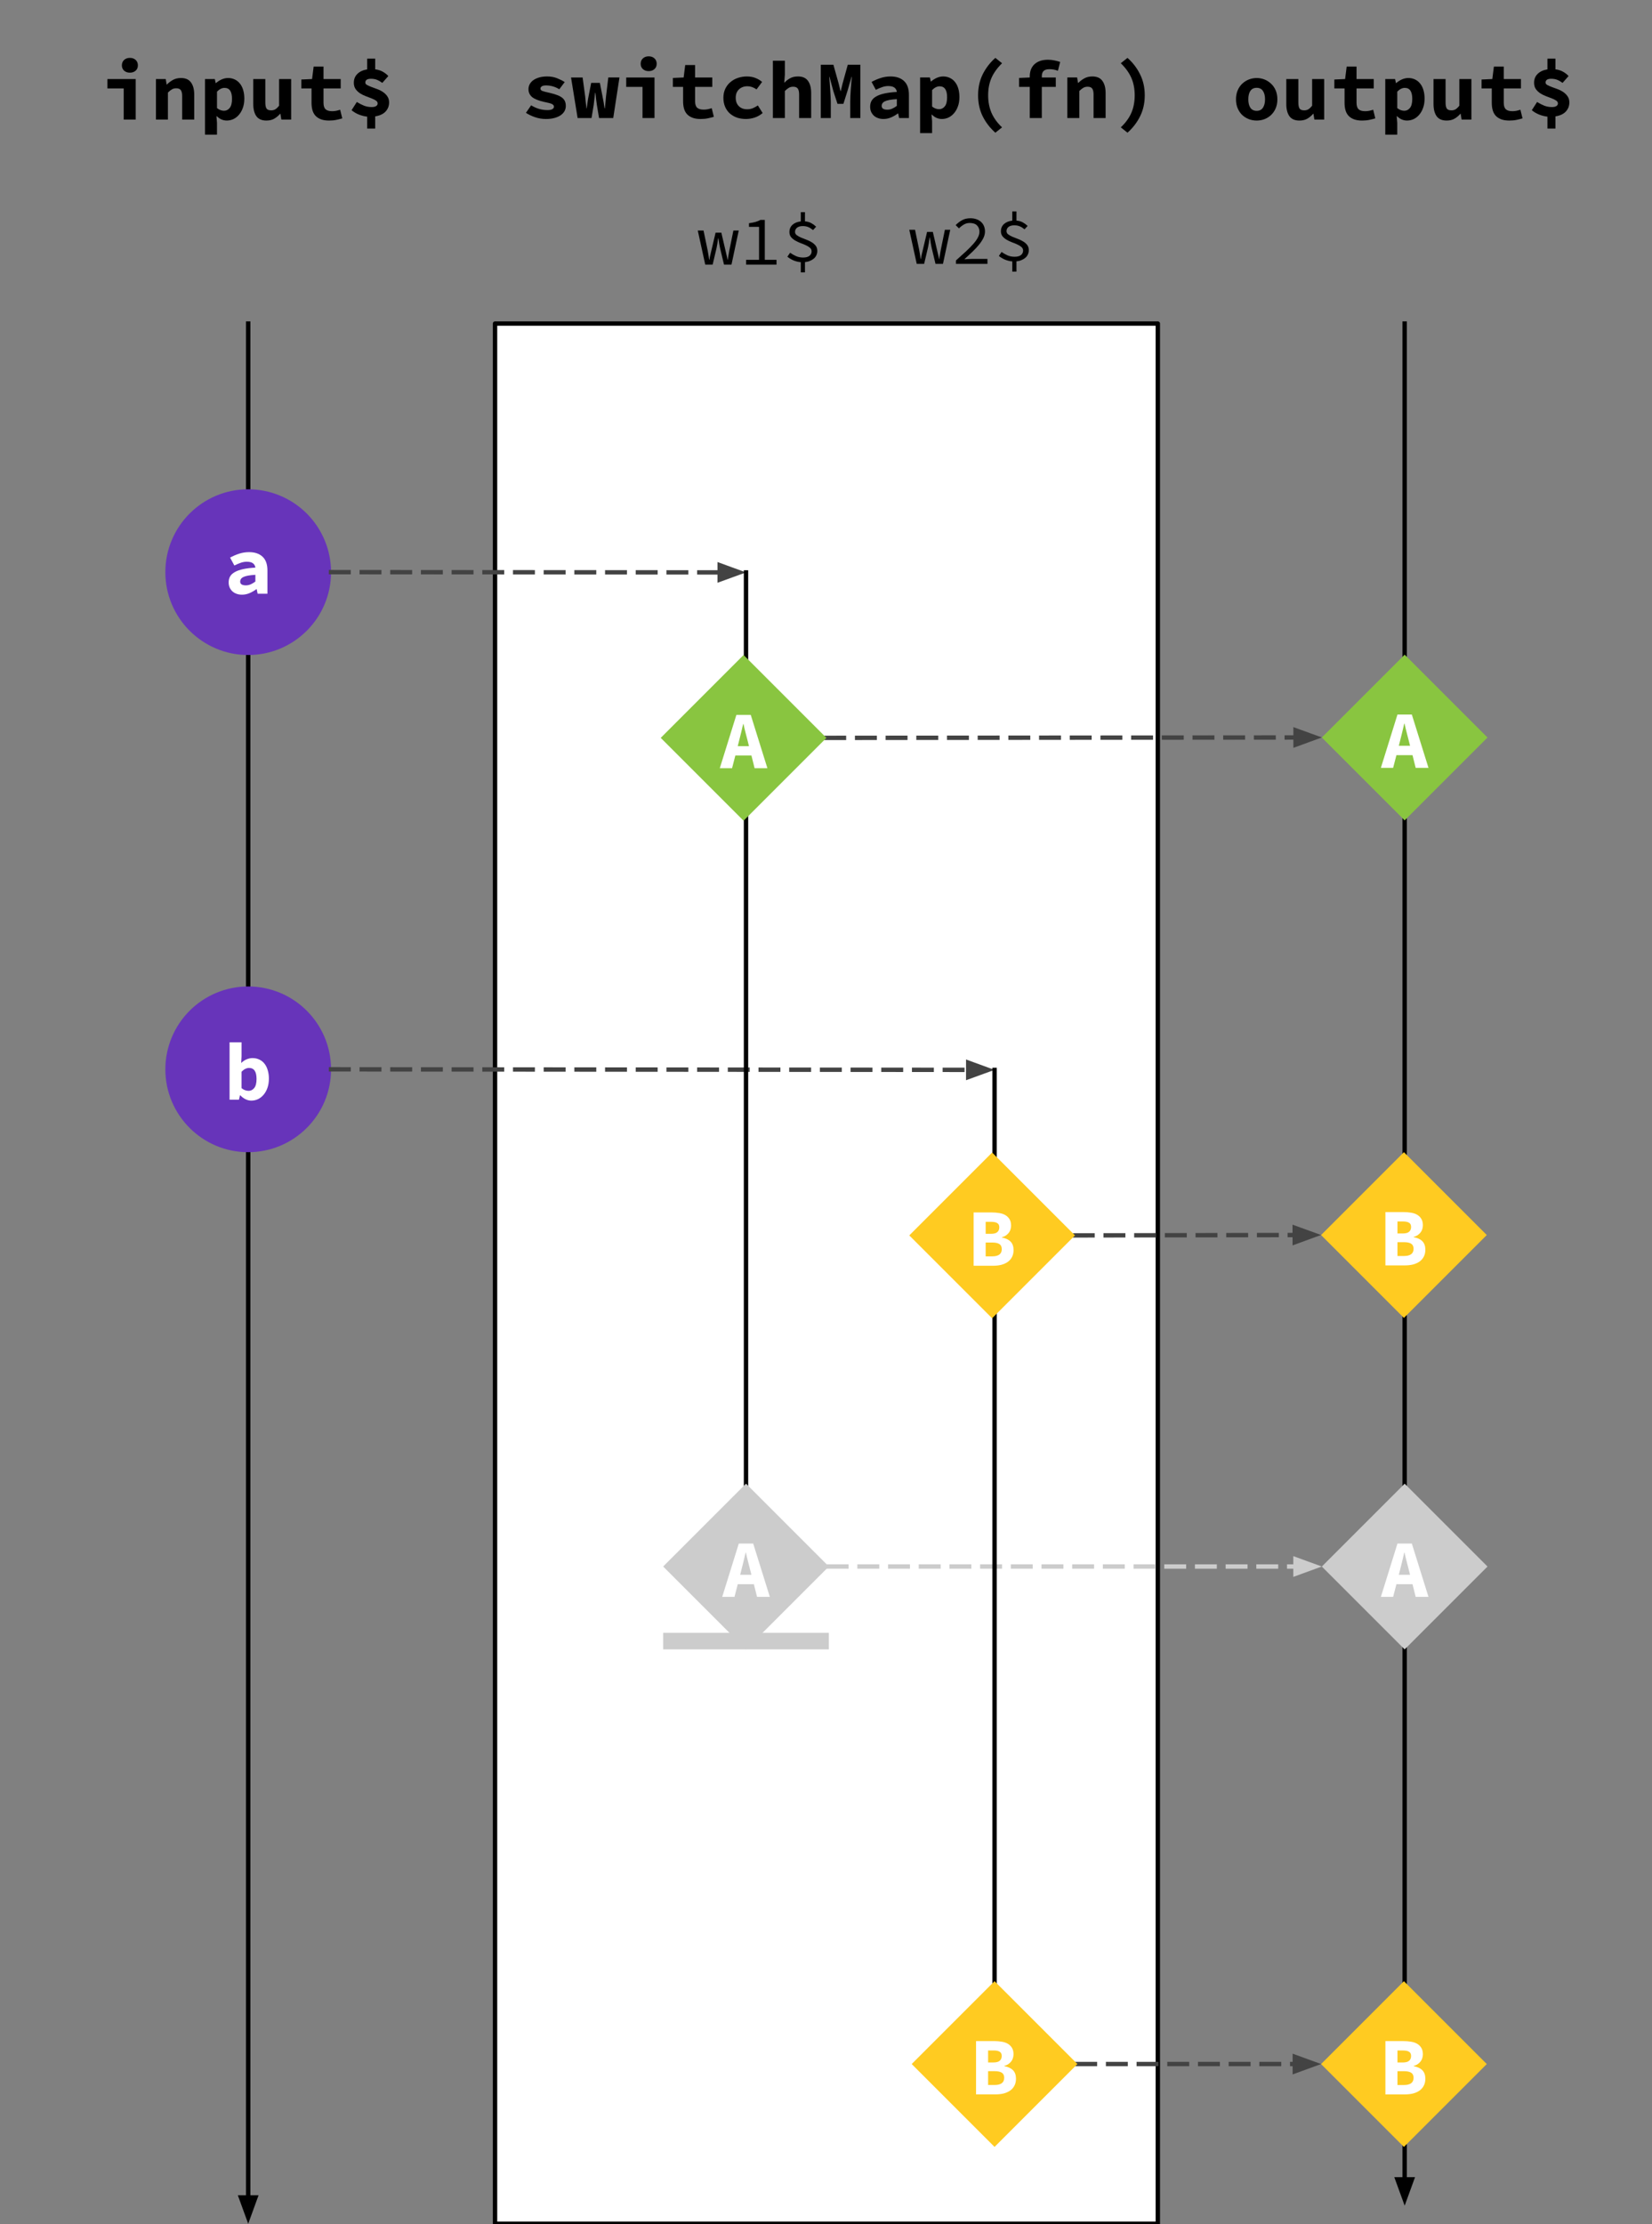 <svg version="1.1" viewBox="0.0 0.0 376.819 507.213" fill="none" stroke="none" stroke-linecap="square" stroke-miterlimit="10" xmlns:xlink="http://www.w3.org/1999/xlink" xmlns="http://www.w3.org/2000/svg"><rect x="0.0" y="0.0" width="376.819" height="507.213" fill="#808080" stroke="none"/><clipPath id="p.0"><path d="m0 0l376.819 0l0 507.213l-376.819 0l0 -507.213z" clip-rule="nonzero"/></clipPath><g clip-path="url(#p.0)"><path fill="#000000" fill-opacity="0.0" d="m0 0l376.819 0l0 507.213l-376.819 0z" fill-rule="evenodd"/><path fill="#000000" fill-opacity="0.0" d="m56.614 73.789l0 433.354" fill-rule="evenodd"/><path stroke="#000000" stroke-width="1.0" stroke-linejoin="round" stroke-linecap="butt" d="m56.614 73.789l0 427.354" fill-rule="evenodd"/><path fill="#000000" stroke="#000000" stroke-width="1.0" stroke-linecap="butt" d="m54.962 501.143l1.652 4.538l1.652 -4.538z" fill-rule="evenodd"/><path fill="#000000" fill-opacity="0.0" d="m320.401 73.789l0 429.228" fill-rule="evenodd"/><path stroke="#000000" stroke-width="1.0" stroke-linejoin="round" stroke-linecap="butt" d="m320.401 73.789l0 423.228" fill-rule="evenodd"/><path fill="#000000" stroke="#000000" stroke-width="1.0" stroke-linecap="butt" d="m318.75 497.017l1.652 4.538l1.652 -4.538z" fill-rule="evenodd"/><path fill="#6734ba" d="m37.716 130.482l0 0c0 -10.437 8.461 -18.898 18.898 -18.898l0 0c5.012 0 9.819 1.991 13.363 5.535c3.544 3.544 5.535 8.351 5.535 13.363l0 0c0 10.437 -8.461 18.898 -18.898 18.898l0 0c-10.437 0 -18.898 -8.461 -18.898 -18.898z" fill-rule="evenodd"/><path fill="#ffffff" d="m55.188 135.621q-0.703 0 -1.266 -0.219q-0.562 -0.203 -0.953 -0.578q-0.391 -0.391 -0.609 -0.891q-0.203 -0.516 -0.203 -1.109q0 -0.781 0.328 -1.359q0.344 -0.594 1.078 -1.0q0.734 -0.422 1.891 -0.672q1.156 -0.25 2.797 -0.344q-0.078 -0.625 -0.547 -0.984q-0.469 -0.359 -1.422 -0.359q-0.672 0 -1.359 0.234q-0.672 0.234 -1.469 0.625l-0.969 -1.797q0.953 -0.531 2.047 -0.891q1.094 -0.359 2.281 -0.359q1.953 0 3.062 1.031q1.125 1.031 1.125 3.156l0 5.297l-2.234 0l-0.219 -1.047l-0.062 0q-0.719 0.547 -1.562 0.906q-0.828 0.359 -1.734 0.359zm0.891 -2.125q0.609 0 1.141 -0.25q0.547 -0.25 1.031 -0.625l0 -1.531q-1.016 0.062 -1.688 0.188q-0.672 0.125 -1.078 0.328q-0.391 0.203 -0.547 0.469q-0.156 0.25 -0.156 0.547q0 0.453 0.344 0.672q0.344 0.203 0.953 0.203z" fill-rule="nonzero"/><path fill="#89c540" d="m339.299 168.196l-18.898 -18.898l-18.898 18.898l18.898 18.898z" fill-rule="evenodd"/><path fill="#ffffff" d="m319.351 168.96l-0.281 1.125l2.562 0l-0.281 -1.125q-0.234 -0.922 -0.5 -1.938q-0.266 -1.016 -0.469 -1.984l-0.078 0q-0.219 0.969 -0.469 1.984q-0.234 1.016 -0.484 1.938zm-4.375 6.156l3.781 -12.156l3.281 0l3.797 12.156l-2.922 0l-0.719 -2.891l-3.672 0l-0.75 2.891l-2.797 0z" fill-rule="nonzero"/><path fill="#000000" fill-opacity="0.0" d="m0 0.356l113.228 0l0 37.795l-113.228 0z" fill-rule="evenodd"/><path fill="#000000" d="m28.22 27.276l0 -7.109l-3.719 0l0 -2.141l6.453 0l0 9.25l-2.734 0zm1.406 -10.703q-0.797 0 -1.312 -0.453q-0.516 -0.453 -0.516 -1.219q0 -0.766 0.516 -1.234q0.516 -0.469 1.312 -0.469q0.812 0 1.312 0.469q0.516 0.469 0.516 1.234q0 0.766 -0.516 1.219q-0.5 0.453 -1.312 0.453zm5.944 10.703l0 -9.25l2.234 0l0.203 1.234l0.078 0q0.594 -0.609 1.359 -1.031q0.781 -0.438 1.828 -0.438q1.578 0 2.297 1.016q0.734 1.0 0.734 2.766l0 5.703l-2.75 0l0 -5.359q0 -0.922 -0.297 -1.344q-0.297 -0.438 -1.062 -0.438q-0.562 0 -0.984 0.25q-0.406 0.234 -0.906 0.719l0 6.172l-2.734 0zm11.194 3.438l0 -12.688l2.234 0l0.203 0.922l0.062 0q0.562 -0.5 1.281 -0.828q0.734 -0.328 1.484 -0.328q0.859 0 1.547 0.344q0.688 0.328 1.172 0.953q0.484 0.609 0.734 1.484q0.25 0.859 0.25 1.922q0 1.203 -0.344 2.125q-0.328 0.922 -0.891 1.562q-0.547 0.641 -1.266 0.984q-0.719 0.328 -1.5 0.328q-1.281 0 -2.281 -1.0l-0.078 0l0.125 1.516l0 2.703l-2.734 0zm4.328 -5.453q0.781 0 1.297 -0.641q0.531 -0.641 0.531 -2.078q0 -2.5 -1.703 -2.5q-0.875 0 -1.719 0.859l0 3.75q0.406 0.328 0.812 0.469q0.422 0.141 0.781 0.141zm9.678 2.234q-1.578 0 -2.297 -1.0q-0.703 -1.016 -0.703 -2.766l0 -5.703l2.75 0l0 5.344q0 0.938 0.266 1.375q0.281 0.422 1.078 0.422q0.516 0 0.906 -0.219q0.406 -0.234 0.891 -0.844l0 -6.078l2.75 0l0 9.25l-2.234 0l-0.219 -1.328l-0.062 0q-0.625 0.719 -1.375 1.141q-0.734 0.406 -1.75 0.406zm14.272 0q-1.094 0 -1.859 -0.297q-0.766 -0.297 -1.25 -0.828q-0.469 -0.531 -0.672 -1.266q-0.203 -0.75 -0.203 -1.672l0 -3.266l-2.328 0l0 -2.031l2.453 -0.109l0.359 -2.844l2.25 0l0 2.844l3.922 0l0 2.141l-3.922 0l0 3.25q0 1.062 0.469 1.5q0.469 0.438 1.5 0.438q0.516 0 0.953 -0.094q0.438 -0.094 0.875 -0.234l0.484 1.969q-0.625 0.188 -1.359 0.344q-0.734 0.156 -1.672 0.156zm5.147 -2.359l1.203 -1.875q0.891 0.547 1.688 0.859q0.797 0.297 1.688 0.297q0.672 0 1.016 -0.219q0.359 -0.219 0.359 -0.609q0 -0.391 -0.406 -0.656q-0.391 -0.266 -1.0 -0.5q-0.609 -0.25 -1.312 -0.5q-0.703 -0.266 -1.312 -0.656q-0.609 -0.406 -1.016 -0.984q-0.391 -0.578 -0.391 -1.422q0 -1.219 0.812 -2.016q0.828 -0.812 2.234 -1.031l0 -2.453l1.828 0l0 2.438q0.984 0.125 1.703 0.531q0.719 0.391 1.297 1.0l-1.375 1.562q-0.641 -0.469 -1.234 -0.703q-0.594 -0.234 -1.359 -0.234q-1.281 0 -1.281 0.859q0 0.344 0.391 0.562q0.406 0.219 1.016 0.453q0.609 0.219 1.312 0.484q0.703 0.25 1.297 0.656q0.609 0.406 1.0 0.984q0.406 0.578 0.406 1.406q0 1.188 -0.797 2.062q-0.797 0.859 -2.375 1.109l0 2.781l-1.828 0l0 -2.719q-0.906 -0.094 -1.875 -0.469q-0.969 -0.391 -1.688 -1.0z" fill-rule="nonzero"/><path fill="#000000" fill-opacity="0.0" d="m263.538 0.356l113.386 0l0 37.795l-113.386 0z" fill-rule="evenodd"/><path fill="#000000" d="m286.646 27.495q-0.906 0 -1.766 -0.312q-0.844 -0.328 -1.516 -0.938q-0.656 -0.625 -1.047 -1.531q-0.391 -0.906 -0.391 -2.062q0 -1.156 0.391 -2.062q0.391 -0.906 1.047 -1.516q0.672 -0.625 1.516 -0.953q0.859 -0.328 1.766 -0.328q0.922 0 1.766 0.328q0.844 0.328 1.5 0.953q0.672 0.609 1.062 1.516q0.391 0.906 0.391 2.062q0 1.156 -0.391 2.062q-0.391 0.906 -1.062 1.531q-0.656 0.609 -1.5 0.938q-0.844 0.312 -1.766 0.312zm0 -2.219q0.953 0 1.422 -0.703q0.484 -0.719 0.484 -1.922q0 -1.219 -0.484 -1.922q-0.469 -0.703 -1.422 -0.703q-0.953 0 -1.438 0.703q-0.469 0.703 -0.469 1.922q0 1.203 0.469 1.922q0.484 0.703 1.438 0.703zm9.756 2.219q-1.578 0 -2.297 -1.0q-0.703 -1.016 -0.703 -2.766l0 -5.703l2.75 0l0 5.344q0 0.938 0.266 1.375q0.281 0.422 1.078 0.422q0.516 0 0.906 -0.219q0.406 -0.234 0.891 -0.844l0 -6.078l2.75 0l0 9.25l-2.234 0l-0.219 -1.328l-0.062 0q-0.625 0.719 -1.375 1.141q-0.734 0.406 -1.75 0.406zm14.272 0q-1.094 0 -1.859 -0.297q-0.766 -0.297 -1.25 -0.828q-0.469 -0.531 -0.672 -1.266q-0.203 -0.75 -0.203 -1.672l0 -3.266l-2.328 0l0 -2.031l2.453 -0.109l0.359 -2.844l2.25 0l0 2.844l3.922 0l0 2.141l-3.922 0l0 3.25q0 1.062 0.469 1.5q0.469 0.438 1.5 0.438q0.516 0 0.953 -0.094q0.438 -0.094 0.875 -0.234l0.484 1.969q-0.625 0.188 -1.359 0.344q-0.734 0.156 -1.672 0.156zm5.303 3.219l0 -12.688l2.234 0l0.203 0.922l0.062 0q0.562 -0.5 1.281 -0.828q0.734 -0.328 1.484 -0.328q0.859 0 1.547 0.344q0.688 0.328 1.172 0.953q0.484 0.609 0.734 1.484q0.25 0.859 0.25 1.922q0 1.203 -0.344 2.125q-0.328 0.922 -0.891 1.562q-0.547 0.641 -1.266 0.984q-0.719 0.328 -1.5 0.328q-1.281 0 -2.281 -1.0l-0.078 0l0.125 1.516l0 2.703l-2.734 0zm4.328 -5.453q0.781 0 1.297 -0.641q0.531 -0.641 0.531 -2.078q0 -2.5 -1.703 -2.5q-0.875 0 -1.719 0.859l0 3.75q0.406 0.328 0.812 0.469q0.422 0.141 0.781 0.141zm9.678 2.234q-1.578 0 -2.297 -1.0q-0.703 -1.016 -0.703 -2.766l0 -5.703l2.75 0l0 5.344q0 0.938 0.266 1.375q0.281 0.422 1.078 0.422q0.516 0 0.906 -0.219q0.406 -0.234 0.891 -0.844l0 -6.078l2.75 0l0 9.25l-2.234 0l-0.219 -1.328l-0.062 0q-0.625 0.719 -1.375 1.141q-0.734 0.406 -1.75 0.406zm14.272 0q-1.094 0 -1.859 -0.297q-0.766 -0.297 -1.25 -0.828q-0.469 -0.531 -0.672 -1.266q-0.203 -0.75 -0.203 -1.672l0 -3.266l-2.328 0l0 -2.031l2.453 -0.109l0.359 -2.844l2.25 0l0 2.844l3.922 0l0 2.141l-3.922 0l0 3.25q0 1.062 0.469 1.5q0.469 0.438 1.5 0.438q0.516 0 0.953 -0.094q0.438 -0.094 0.875 -0.234l0.484 1.969q-0.625 0.188 -1.359 0.344q-0.734 0.156 -1.672 0.156zm5.147 -2.359l1.203 -1.875q0.891 0.547 1.688 0.859q0.797 0.297 1.688 0.297q0.672 0 1.016 -0.219q0.359 -0.219 0.359 -0.609q0 -0.391 -0.406 -0.656q-0.391 -0.266 -1.0 -0.5q-0.609 -0.25 -1.312 -0.5q-0.703 -0.266 -1.312 -0.656q-0.609 -0.406 -1.016 -0.984q-0.391 -0.578 -0.391 -1.422q0 -1.219 0.812 -2.016q0.828 -0.812 2.234 -1.031l0 -2.453l1.828 0l0 2.438q0.984 0.125 1.703 0.531q0.719 0.391 1.297 1.0l-1.375 1.562q-0.641 -0.469 -1.234 -0.703q-0.594 -0.234 -1.359 -0.234q-1.281 0 -1.281 0.859q0 0.344 0.391 0.562q0.406 0.219 1.016 0.453q0.609 0.219 1.312 0.484q0.703 0.25 1.297 0.656q0.609 0.406 1.0 0.984q0.406 0.578 0.406 1.406q0 1.188 -0.797 2.062q-0.797 0.859 -2.375 1.109l0 2.781l-1.828 0l0 -2.719q-0.906 -0.094 -1.875 -0.469q-0.969 -0.391 -1.688 -1.0z" fill-rule="nonzero"/><path fill="#cccccc" d="m339.299 357.259l-18.898 -18.898l-18.898 18.898l18.898 18.898z" fill-rule="evenodd"/><path fill="#ffffff" d="m319.351 358.023l-0.281 1.125l2.562 0l-0.281 -1.125q-0.234 -0.922 -0.5 -1.938q-0.266 -1.016 -0.469 -1.984l-0.078 0q-0.219 0.969 -0.469 1.984q-0.234 1.016 -0.484 1.938zm-4.375 6.156l3.781 -12.156l3.281 0l3.797 12.156l-2.922 0l-0.719 -2.891l-3.672 0l-0.75 2.891l-2.797 0z" fill-rule="nonzero"/><path fill="#ffffff" d="m112.917 73.789l0 433.354l151.181 0l0 -433.354z" fill-rule="evenodd"/><path stroke="#000000" stroke-width="1.0" stroke-linejoin="round" stroke-linecap="butt" d="m112.917 73.789l0 433.354l151.181 0l0 -433.354z" fill-rule="evenodd"/><path fill="#000000" fill-opacity="0.0" d="m75.511 130.482l94.646 0.063" fill-rule="evenodd"/><path stroke="#434343" stroke-width="1.0" stroke-linejoin="round" stroke-linecap="butt" stroke-dasharray="4.0,3.0" d="m75.511 130.482l88.646 0.059" fill-rule="evenodd"/><path fill="#434343" stroke="#434343" stroke-width="1.0" stroke-linecap="butt" d="m164.156 132.193l4.539 -1.649l-4.537 -1.655z" fill-rule="evenodd"/><path fill="#000000" fill-opacity="0.0" d="m188.508 168.277l113.008 -0.094" fill-rule="evenodd"/><path stroke="#434343" stroke-width="1.0" stroke-linejoin="round" stroke-linecap="butt" stroke-dasharray="4.0,3.0" d="m188.508 168.277l107.008 -0.089" fill-rule="evenodd"/><path fill="#434343" stroke="#434343" stroke-width="1.0" stroke-linecap="butt" d="m295.517 169.839l4.537 -1.656l-4.539 -1.648z" fill-rule="evenodd"/><path fill="#000000" fill-opacity="0.0" d="m189.062 357.253l112.441 0" fill-rule="evenodd"/><path stroke="#cccccc" stroke-width="1.0" stroke-linejoin="round" stroke-linecap="butt" stroke-dasharray="4.0,3.0" d="m189.062 357.253l106.441 0" fill-rule="evenodd"/><path fill="#cccccc" stroke="#cccccc" stroke-width="1.0" stroke-linecap="butt" d="m295.502 358.905l4.538 -1.652l-4.538 -1.652z" fill-rule="evenodd"/><path fill="#6734ba" d="m75.512 243.868l0 0c0 -10.437 -8.461 -18.898 -18.898 -18.898l0 0c-5.012 0 -9.819 1.991 -13.363 5.535c-3.544 3.544 -5.535 8.351 -5.535 13.363l0 0c0 10.437 8.461 18.898 18.898 18.898l0 0c10.437 0 18.898 -8.461 18.898 -18.898z" fill-rule="evenodd"/><path fill="#ffffff" d="m57.33 251.006q-0.656 0 -1.312 -0.312q-0.641 -0.312 -1.219 -0.906l-0.062 0l-0.234 1.0l-2.141 0l0 -13.078l2.734 0l0 3.203l-0.078 1.469l0.047 0q0.531 -0.516 1.188 -0.797q0.672 -0.281 1.344 -0.281q0.859 0 1.562 0.344q0.703 0.328 1.172 0.938q0.484 0.609 0.734 1.484q0.266 0.859 0.266 1.922q0 1.203 -0.344 2.141q-0.328 0.922 -0.891 1.562q-0.547 0.641 -1.266 0.984q-0.719 0.328 -1.5 0.328zm-0.625 -2.234q0.766 0 1.281 -0.641q0.531 -0.641 0.531 -2.078q0 -2.5 -1.703 -2.5q-0.875 0 -1.719 0.859l0 3.75q0.406 0.328 0.812 0.469q0.422 0.141 0.797 0.141z" fill-rule="nonzero"/><path fill="#000000" fill-opacity="0.0" d="m75.512 243.868l151.339 0.126" fill-rule="evenodd"/><path stroke="#434343" stroke-width="1.0" stroke-linejoin="round" stroke-linecap="butt" stroke-dasharray="4.0,3.0" d="m75.512 243.868l145.339 0.121" fill-rule="evenodd"/><path fill="#434343" stroke="#434343" stroke-width="1.0" stroke-linecap="butt" d="m220.849 245.64l4.539 -1.648l-4.537 -1.656z" fill-rule="evenodd"/><path fill="#000000" fill-opacity="0.0" d="m151.266 130.545l0 245.669l37.795 0l0 -245.669z" fill-rule="evenodd"/><path fill="#000000" fill-opacity="0.0" d="m170.164 130.545l0 241.827" fill-rule="evenodd"/><path stroke="#000000" stroke-width="1.0" stroke-linejoin="round" stroke-linecap="butt" d="m170.164 130.545l0 235.827" fill-rule="evenodd"/><path fill="#000000" stroke="#000000" stroke-width="1.0" stroke-linecap="butt" d="m168.512 366.372l1.652 4.538l1.652 -4.538z" fill-rule="evenodd"/><path fill="#89c540" d="m188.508 168.277l-18.898 -18.898l-18.898 18.898l18.898 18.898z" fill-rule="evenodd"/><path fill="#ffffff" d="m168.56 169.041l-0.281 1.125l2.562 0l-0.281 -1.125q-0.234 -0.922 -0.5 -1.938q-0.266 -1.016 -0.469 -1.984l-0.078 0q-0.219 0.969 -0.469 1.984q-0.234 1.016 -0.484 1.938zm-4.375 6.156l3.781 -12.156l3.281 0l3.797 12.156l-2.922 0l-0.719 -2.891l-3.672 0l-0.75 2.891l-2.797 0z" fill-rule="nonzero"/><path fill="#cccccc" d="m189.062 357.253l-18.898 -18.898l-18.898 18.898l18.898 18.898z" fill-rule="evenodd"/><path fill="#ffffff" d="m169.114 358.017l-0.281 1.125l2.562 0l-0.281 -1.125q-0.234 -0.922 -0.5 -1.938q-0.266 -1.016 -0.469 -1.984l-0.078 0q-0.219 0.969 -0.469 1.984q-0.234 1.016 -0.484 1.938zm-4.375 6.156l3.781 -12.156l3.281 0l3.797 12.156l-2.922 0l-0.719 -2.891l-3.672 0l-0.75 2.891l-2.797 0z" fill-rule="nonzero"/><path fill="#cccccc" d="m151.266 372.372l0 3.78l37.795 0l0 -3.78z" fill-rule="evenodd"/><path fill="#ffcb21" d="m339.13 281.661l-18.898 -18.898l-18.898 18.898l18.898 18.898z" fill-rule="evenodd"/><path fill="#ffffff" d="m316.01 288.581l0 -12.156l4.094 0q0.953 0 1.766 0.141q0.812 0.125 1.406 0.484q0.594 0.359 0.938 0.938q0.344 0.578 0.344 1.453q0 0.406 -0.125 0.828q-0.109 0.406 -0.375 0.766q-0.266 0.344 -0.656 0.625q-0.391 0.281 -0.938 0.406l0 0.078q1.312 0.25 1.984 0.938q0.672 0.688 0.672 1.922q0 0.922 -0.359 1.594q-0.344 0.672 -0.984 1.125q-0.641 0.438 -1.484 0.656q-0.844 0.203 -1.828 0.203l-4.453 0zm2.75 -7.281l1.203 0q1.016 0 1.453 -0.391q0.453 -0.391 0.453 -1.094q0 -0.672 -0.453 -0.953q-0.453 -0.297 -1.422 -0.297l-1.234 0l0 2.734zm0 5.141l1.469 0q2.203 0 2.203 -1.641q0 -0.812 -0.531 -1.156q-0.531 -0.359 -1.672 -0.359l-1.469 0l0 3.156z" fill-rule="nonzero"/><path fill="#ffcb21" d="m339.13 470.724l-18.898 -18.898l-18.898 18.898l18.898 18.898z" fill-rule="evenodd"/><path fill="#ffffff" d="m316.01 477.644l0 -12.156l4.094 0q0.953 0 1.766 0.141q0.812 0.125 1.406 0.484q0.594 0.359 0.938 0.938q0.344 0.578 0.344 1.453q0 0.406 -0.125 0.828q-0.109 0.406 -0.375 0.766q-0.266 0.344 -0.656 0.625q-0.391 0.281 -0.938 0.406l0 0.078q1.312 0.25 1.984 0.938q0.672 0.688 0.672 1.922q0 0.922 -0.359 1.594q-0.344 0.672 -0.984 1.125q-0.641 0.438 -1.484 0.656q-0.844 0.203 -1.828 0.203l-4.453 0zm2.75 -7.281l1.203 0q1.016 0 1.453 -0.391q0.453 -0.391 0.453 -1.094q0 -0.672 -0.453 -0.953q-0.453 -0.297 -1.422 -0.297l-1.234 0l0 2.734zm0 5.141l1.469 0q2.203 0 2.203 -1.641q0 -0.812 -0.531 -1.156q-0.531 -0.359 -1.672 -0.359l-1.469 0l0 3.156z" fill-rule="nonzero"/><path fill="#000000" fill-opacity="0.0" d="m245.201 281.742l56.126 -0.094" fill-rule="evenodd"/><path stroke="#434343" stroke-width="1.0" stroke-linejoin="round" stroke-linecap="butt" stroke-dasharray="4.0,3.0" d="m245.201 281.742l50.126 -0.084" fill-rule="evenodd"/><path fill="#434343" stroke="#434343" stroke-width="1.0" stroke-linecap="butt" d="m295.329 283.309l4.535 -1.659l-4.541 -1.644z" fill-rule="evenodd"/><path fill="#000000" fill-opacity="0.0" d="m245.754 470.718l55.591 0" fill-rule="evenodd"/><path stroke="#434343" stroke-width="1.0" stroke-linejoin="round" stroke-linecap="butt" stroke-dasharray="4.0,3.0" d="m245.754 470.718l49.591 0" fill-rule="evenodd"/><path fill="#434343" stroke="#434343" stroke-width="1.0" stroke-linecap="butt" d="m295.345 472.37l4.538 -1.652l-4.538 -1.652z" fill-rule="evenodd"/><path fill="#000000" fill-opacity="0.0" d="m207.959 244.009l0 245.669l37.795 0l0 -245.669z" fill-rule="evenodd"/><path fill="#000000" fill-opacity="0.0" d="m226.857 244.009l0 241.827" fill-rule="evenodd"/><path stroke="#000000" stroke-width="1.0" stroke-linejoin="round" stroke-linecap="butt" d="m226.857 244.009l0 235.827" fill-rule="evenodd"/><path fill="#000000" stroke="#000000" stroke-width="1.0" stroke-linecap="butt" d="m225.205 479.836l1.652 4.538l1.652 -4.538z" fill-rule="evenodd"/><path fill="#ffcb21" d="m245.201 281.742l-18.898 -18.898l-18.898 18.898l18.898 18.898z" fill-rule="evenodd"/><path fill="#ffffff" d="m222.081 288.662l0 -12.156l4.094 0q0.953 0 1.766 0.141q0.812 0.125 1.406 0.484q0.594 0.359 0.938 0.938q0.344 0.578 0.344 1.453q0 0.406 -0.125 0.828q-0.109 0.406 -0.375 0.766q-0.266 0.344 -0.656 0.625q-0.391 0.281 -0.938 0.406l0 0.078q1.312 0.25 1.984 0.938q0.672 0.688 0.672 1.922q0 0.922 -0.359 1.594q-0.344 0.672 -0.984 1.125q-0.641 0.438 -1.484 0.656q-0.844 0.203 -1.828 0.203l-4.453 0zm2.75 -7.281l1.203 0q1.016 0 1.453 -0.391q0.453 -0.391 0.453 -1.094q0 -0.672 -0.453 -0.953q-0.453 -0.297 -1.422 -0.297l-1.234 0l0 2.734zm0 5.141l1.469 0q2.203 0 2.203 -1.641q0 -0.812 -0.531 -1.156q-0.531 -0.359 -1.672 -0.359l-1.469 0l0 3.156z" fill-rule="nonzero"/><path fill="#ffcb21" d="m245.754 470.718l-18.898 -18.898l-18.898 18.898l18.898 18.898z" fill-rule="evenodd"/><path fill="#ffffff" d="m222.635 477.638l0 -12.156l4.094 0q0.953 0 1.766 0.141q0.812 0.125 1.406 0.484q0.594 0.359 0.938 0.938q0.344 0.578 0.344 1.453q0 0.406 -0.125 0.828q-0.109 0.406 -0.375 0.766q-0.266 0.344 -0.656 0.625q-0.391 0.281 -0.938 0.406l0 0.078q1.312 0.25 1.984 0.938q0.672 0.688 0.672 1.922q0 0.922 -0.359 1.594q-0.344 0.672 -0.984 1.125q-0.641 0.438 -1.484 0.656q-0.844 0.203 -1.828 0.203l-4.453 0zm2.75 -7.281l1.203 0q1.016 0 1.453 -0.391q0.453 -0.391 0.453 -1.094q0 -0.672 -0.453 -0.953q-0.453 -0.297 -1.422 -0.297l-1.234 0l0 2.734zm0 5.141l1.469 0q2.203 0 2.203 -1.641q0 -0.812 -0.531 -1.156q-0.531 -0.359 -1.672 -0.359l-1.469 0l0 3.156z" fill-rule="nonzero"/><path fill="#000000" fill-opacity="0.0" d="m140.711 35.994l56.126 0l0 37.795l-56.126 0z" fill-rule="evenodd"/><path fill="#000000" d="m160.865 60.354l-1.703 -7.781l1.312 0l0.938 4.516q0.109 0.562 0.188 1.078q0.078 0.5 0.156 1.062l0.062 0q0.078 -0.562 0.203 -1.078q0.125 -0.516 0.25 -1.062l0.953 -4.031l1.312 0l0.938 4.031q0.125 0.562 0.25 1.078q0.141 0.5 0.219 1.062l0.062 0q0.109 -0.562 0.172 -1.062q0.078 -0.516 0.188 -1.078l0.922 -4.516l1.219 0l-1.656 7.781l-1.703 0l-0.891 -3.719q-0.188 -0.812 -0.391 -2.297l-0.062 0q-0.188 1.484 -0.375 2.297l-0.875 3.719l-1.688 0zm9.319 0l0 -1.094l2.953 0l0 -7.516l-2.297 0l0 -0.844q0.922 -0.125 1.531 -0.297q0.609 -0.188 1.094 -0.453l0.984 0l0 9.109l2.672 0l0 1.094l-6.938 0zm9.413 -1.812l0.625 -0.906q0.609 0.438 1.328 0.766q0.734 0.328 1.641 0.328q0.969 0 1.453 -0.391q0.484 -0.406 0.484 -1.016q0 -0.484 -0.375 -0.812q-0.375 -0.328 -0.938 -0.578q-0.547 -0.266 -1.219 -0.5q-0.656 -0.25 -1.219 -0.578q-0.562 -0.328 -0.938 -0.781q-0.375 -0.453 -0.375 -1.156q0 -1.016 0.703 -1.656q0.719 -0.641 1.891 -0.766l0 -2.109l0.953 0l0 2.094q0.875 0.078 1.469 0.422q0.594 0.328 1.078 0.797l-0.703 0.766q-0.281 -0.203 -0.531 -0.375q-0.234 -0.172 -0.516 -0.281q-0.266 -0.125 -0.594 -0.188q-0.312 -0.062 -0.719 -0.062q-0.812 0 -1.281 0.359q-0.469 0.359 -0.469 0.969q0 0.438 0.375 0.734q0.375 0.281 0.938 0.531q0.562 0.234 1.219 0.484q0.656 0.234 1.219 0.578q0.578 0.328 0.953 0.812q0.375 0.469 0.375 1.203q0 0.516 -0.203 0.953q-0.188 0.438 -0.562 0.766q-0.375 0.328 -0.906 0.547q-0.516 0.219 -1.141 0.281l0 2.344l-0.953 0l0 -2.328q-0.906 -0.078 -1.703 -0.422q-0.797 -0.359 -1.359 -0.828z" fill-rule="nonzero"/><path fill="#000000" fill-opacity="0.0" d="m196.29 35.82l48.787 0l0 37.795l-48.787 0z" fill-rule="evenodd"/><path fill="#000000" d="m209.106 60.18l-1.703 -7.781l1.312 0l0.938 4.516q0.109 0.562 0.188 1.078q0.078 0.5 0.156 1.062l0.062 0q0.078 -0.562 0.203 -1.078q0.125 -0.516 0.25 -1.062l0.953 -4.031l1.312 0l0.938 4.031q0.125 0.562 0.25 1.078q0.141 0.5 0.219 1.062l0.062 0q0.109 -0.562 0.172 -1.062q0.078 -0.516 0.188 -1.078l0.922 -4.516l1.219 0l-1.656 7.781l-1.703 0l-0.891 -3.719q-0.188 -0.812 -0.391 -2.297l-0.062 0q-0.188 1.484 -0.375 2.297l-0.875 3.719l-1.688 0zm8.944 0l0 -0.781q1.297 -1.156 2.297 -2.078q1.0 -0.938 1.672 -1.703q0.688 -0.781 1.031 -1.453q0.359 -0.672 0.359 -1.312q0 -0.875 -0.547 -1.438q-0.547 -0.562 -1.688 -0.562q-0.719 0 -1.328 0.359q-0.609 0.359 -1.109 0.875l-0.75 -0.75q0.688 -0.703 1.469 -1.125q0.797 -0.438 1.891 -0.438q0.766 0 1.375 0.219q0.625 0.219 1.047 0.609q0.438 0.391 0.672 0.953q0.234 0.562 0.234 1.234q0 0.719 -0.344 1.453q-0.344 0.719 -0.969 1.5q-0.625 0.781 -1.5 1.625q-0.859 0.828 -1.891 1.766q0.469 -0.031 0.953 -0.062q0.484 -0.031 0.938 -0.031l3.375 0l0 1.141l-7.188 0zm9.788 -1.812l0.625 -0.906q0.609 0.438 1.328 0.766q0.734 0.328 1.641 0.328q0.969 0 1.453 -0.391q0.484 -0.406 0.484 -1.016q0 -0.484 -0.375 -0.812q-0.375 -0.328 -0.938 -0.578q-0.547 -0.266 -1.219 -0.5q-0.656 -0.25 -1.219 -0.578q-0.562 -0.328 -0.938 -0.781q-0.375 -0.453 -0.375 -1.156q0 -1.016 0.703 -1.656q0.719 -0.641 1.891 -0.766l0 -2.109l0.953 0l0 2.094q0.875 0.078 1.469 0.422q0.594 0.328 1.078 0.797l-0.703 0.766q-0.281 -0.203 -0.531 -0.375q-0.234 -0.172 -0.516 -0.281q-0.266 -0.125 -0.594 -0.188q-0.312 -0.062 -0.719 -0.062q-0.812 0 -1.281 0.359q-0.469 0.359 -0.469 0.969q0 0.438 0.375 0.734q0.375 0.281 0.938 0.531q0.562 0.234 1.219 0.484q0.656 0.234 1.219 0.578q0.578 0.328 0.953 0.812q0.375 0.469 0.375 1.203q0 0.516 -0.203 0.953q-0.188 0.438 -0.562 0.766q-0.375 0.328 -0.906 0.547q-0.516 0.219 -1.141 0.281l0 2.344l-0.953 0l0 -2.328q-0.906 -0.078 -1.703 -0.422q-0.797 -0.359 -1.359 -0.828z" fill-rule="nonzero"/><path fill="#000000" fill-opacity="0.0" d="m103.516 0l169.984 0l0 37.795l-169.984 0z" fill-rule="evenodd"/><path fill="#000000" d="m124.497 27.139q-1.25 0 -2.438 -0.406q-1.188 -0.406 -2.094 -1.0l1.188 -1.719q0.844 0.531 1.781 0.812q0.938 0.281 1.938 0.281q0.766 0 1.125 -0.219q0.359 -0.219 0.359 -0.562q0 -0.188 -0.109 -0.328q-0.109 -0.156 -0.359 -0.281q-0.25 -0.125 -0.703 -0.234q-0.438 -0.109 -1.109 -0.25q-1.891 -0.422 -2.719 -1.109q-0.812 -0.703 -0.812 -1.781q0 -0.641 0.297 -1.172q0.312 -0.547 0.859 -0.922q0.547 -0.375 1.328 -0.594q0.781 -0.219 1.781 -0.219q1.25 0 2.266 0.406q1.016 0.406 1.734 0.875l-1.234 1.641q-0.703 -0.438 -1.469 -0.656q-0.766 -0.219 -1.547 -0.219q-0.656 0 -0.969 0.203q-0.312 0.203 -0.312 0.516q0 0.391 0.484 0.562q0.484 0.172 1.656 0.422q1.062 0.25 1.766 0.531q0.719 0.281 1.125 0.641q0.406 0.344 0.578 0.797q0.172 0.438 0.172 1.0q0 0.641 -0.297 1.188q-0.297 0.531 -0.875 0.938q-0.562 0.391 -1.422 0.625q-0.844 0.234 -1.969 0.234zm7.256 -0.219l-1.5 -9.25l2.641 0l0.578 4.281q0.094 0.703 0.141 1.375q0.062 0.672 0.156 1.375l0.062 0q0.094 -0.703 0.188 -1.391q0.094 -0.703 0.234 -1.359l0.594 -3.047l1.984 0l0.594 3.047q0.156 0.703 0.266 1.375q0.109 0.672 0.203 1.375l0.078 0q0.094 -0.703 0.141 -1.375q0.047 -0.672 0.125 -1.375l0.516 -4.281l2.547 0l-1.422 9.25l-3.234 0l-0.5 -3.0q-0.094 -0.594 -0.172 -1.266q-0.062 -0.672 -0.156 -1.484l-0.078 0q-0.062 0.594 -0.141 1.234q-0.062 0.641 -0.172 1.516l-0.5 3.0l-3.172 0zm14.803 0l0 -7.109l-3.719 0l0 -2.141l6.453 0l0 9.25l-2.734 0zm1.406 -10.703q-0.797 0 -1.312 -0.453q-0.516 -0.453 -0.516 -1.219q0 -0.766 0.516 -1.234q0.516 -0.469 1.312 -0.469q0.812 0 1.312 0.469q0.516 0.469 0.516 1.234q0 0.766 -0.516 1.219q-0.5 0.453 -1.312 0.453zm11.834 10.922q-1.094 0 -1.859 -0.297q-0.766 -0.297 -1.25 -0.828q-0.469 -0.531 -0.672 -1.266q-0.203 -0.75 -0.203 -1.672l0 -3.266l-2.328 0l0 -2.031l2.453 -0.109l0.359 -2.844l2.25 0l0 2.844l3.922 0l0 2.141l-3.922 0l0 3.25q0 1.062 0.469 1.5q0.469 0.438 1.5 0.438q0.516 0 0.953 -0.094q0.438 -0.094 0.875 -0.234l0.484 1.969q-0.625 0.188 -1.359 0.344q-0.734 0.156 -1.672 0.156zm10.366 0q-1.109 0 -2.047 -0.312q-0.922 -0.328 -1.625 -0.938q-0.703 -0.625 -1.094 -1.531q-0.391 -0.906 -0.391 -2.062q0 -1.156 0.438 -2.062q0.438 -0.906 1.172 -1.516q0.734 -0.625 1.703 -0.953q0.984 -0.328 2.047 -0.328q1.094 0 1.984 0.359q0.891 0.359 1.484 0.891l-1.266 1.703q-1.031 -0.719 -2.062 -0.719q-1.188 0 -1.938 0.703q-0.75 0.703 -0.75 1.922q0 1.203 0.719 1.922q0.719 0.703 1.875 0.703q0.734 0 1.328 -0.25q0.609 -0.266 1.125 -0.625l1.094 1.734q-0.844 0.719 -1.859 1.047q-1.0 0.312 -1.938 0.312zm6.131 -0.219l0 -13.078l2.734 0l0 3.203l-0.141 1.781l0.062 0q0.516 -0.547 1.25 -0.969q0.75 -0.422 1.828 -0.422q1.562 0 2.281 1.016q0.719 1.0 0.719 2.766l0 5.703l-2.75 0l0 -5.359q0 -0.922 -0.297 -1.344q-0.297 -0.438 -1.062 -0.438q-0.562 0 -0.984 0.25q-0.406 0.234 -0.906 0.719l0 6.172l-2.734 0zm10.928 0l0 -12.156l2.875 0l1.203 4.297l0.406 1.688l0.078 0l0.406 -1.688l1.188 -4.297l2.875 0l0 12.156l-2.312 0l0 -3.766q0 -0.5 0.031 -1.266q0.047 -0.766 0.094 -1.562q0.062 -0.812 0.125 -1.562q0.062 -0.766 0.109 -1.25l-0.062 0l-0.938 3.25l-0.922 2.922l-1.344 0l-0.953 -2.922l-0.875 -3.25l-0.062 0q0.062 0.484 0.109 1.25q0.062 0.75 0.109 1.562q0.062 0.797 0.094 1.562q0.047 0.766 0.047 1.266l0 3.766l-2.281 0zm14.288 0.219q-0.703 0 -1.266 -0.219q-0.562 -0.203 -0.953 -0.578q-0.391 -0.391 -0.609 -0.891q-0.203 -0.516 -0.203 -1.109q0 -0.781 0.328 -1.359q0.344 -0.594 1.078 -1.0q0.734 -0.422 1.891 -0.672q1.156 -0.25 2.797 -0.344q-0.078 -0.625 -0.547 -0.984q-0.469 -0.359 -1.422 -0.359q-0.672 0 -1.359 0.234q-0.672 0.234 -1.469 0.625l-0.969 -1.797q0.953 -0.531 2.047 -0.891q1.094 -0.359 2.281 -0.359q1.953 0 3.062 1.031q1.125 1.031 1.125 3.156l0 5.297l-2.234 0l-0.219 -1.047l-0.062 0q-0.719 0.547 -1.562 0.906q-0.828 0.359 -1.734 0.359zm0.891 -2.125q0.609 0 1.141 -0.25q0.547 -0.25 1.031 -0.625l0 -1.531q-1.016 0.062 -1.688 0.188q-0.672 0.125 -1.078 0.328q-0.391 0.203 -0.547 0.469q-0.156 0.25 -0.156 0.547q0 0.453 0.344 0.672q0.344 0.203 0.953 0.203zm7.475 5.344l0 -12.688l2.234 0l0.203 0.922l0.062 0q0.562 -0.5 1.281 -0.828q0.734 -0.328 1.484 -0.328q0.859 0 1.547 0.344q0.688 0.328 1.172 0.953q0.484 0.609 0.734 1.484q0.25 0.859 0.25 1.922q0 1.203 -0.344 2.125q-0.328 0.922 -0.891 1.562q-0.547 0.641 -1.266 0.984q-0.719 0.328 -1.5 0.328q-1.281 0 -2.281 -1.0l-0.078 0l0.125 1.516l0 2.703l-2.734 0zm4.328 -5.453q0.781 0 1.297 -0.641q0.531 -0.641 0.531 -2.078q0 -2.5 -1.703 -2.5q-0.875 0 -1.719 0.859l0 3.75q0.406 0.328 0.812 0.469q0.422 0.141 0.781 0.141zm12.834 5.359q-1.828 -1.625 -2.891 -3.75q-1.047 -2.125 -1.047 -4.781q0 -2.641 1.047 -4.766q1.062 -2.141 2.891 -3.766l1.531 1.219q-1.656 1.625 -2.422 3.375q-0.75 1.734 -0.75 3.938q0 1.109 0.188 2.094q0.188 0.969 0.562 1.875q0.391 0.891 0.984 1.719q0.594 0.828 1.438 1.625l-1.531 1.219zm7.85 -3.344l0 -7.109l-2.438 0l0 -2.031l2.438 -0.109l0 -0.25q0 -0.797 0.234 -1.484q0.25 -0.688 0.75 -1.203q0.516 -0.516 1.297 -0.812q0.781 -0.297 1.859 -0.297q0.812 0 1.5 0.156q0.703 0.141 1.297 0.344l-0.516 2.016q-0.906 -0.359 -1.938 -0.359q-0.891 0 -1.312 0.391q-0.422 0.391 -0.422 1.234l0 0.266l3.188 0l0 2.141l-3.188 0l0 7.109l-2.75 0zm8.569 0l0 -9.25l2.234 0l0.203 1.234l0.078 0q0.594 -0.609 1.359 -1.031q0.781 -0.438 1.828 -0.438q1.578 0 2.297 1.016q0.734 1.0 0.734 2.766l0 5.703l-2.75 0l0 -5.359q0 -0.922 -0.297 -1.344q-0.297 -0.438 -1.062 -0.438q-0.562 0 -0.984 0.25q-0.406 0.234 -0.906 0.719l0 6.172l-2.734 0zm13.725 3.344l-1.531 -1.219q0.844 -0.797 1.438 -1.625q0.609 -0.828 0.984 -1.719q0.391 -0.906 0.562 -1.875q0.188 -0.984 0.188 -2.094q0 -2.203 -0.75 -3.938q-0.75 -1.75 -2.422 -3.375l1.531 -1.219q1.828 1.625 2.875 3.766q1.062 2.125 1.062 4.766q0 2.656 -1.062 4.781q-1.047 2.125 -2.875 3.75z" fill-rule="nonzero"/></g></svg>